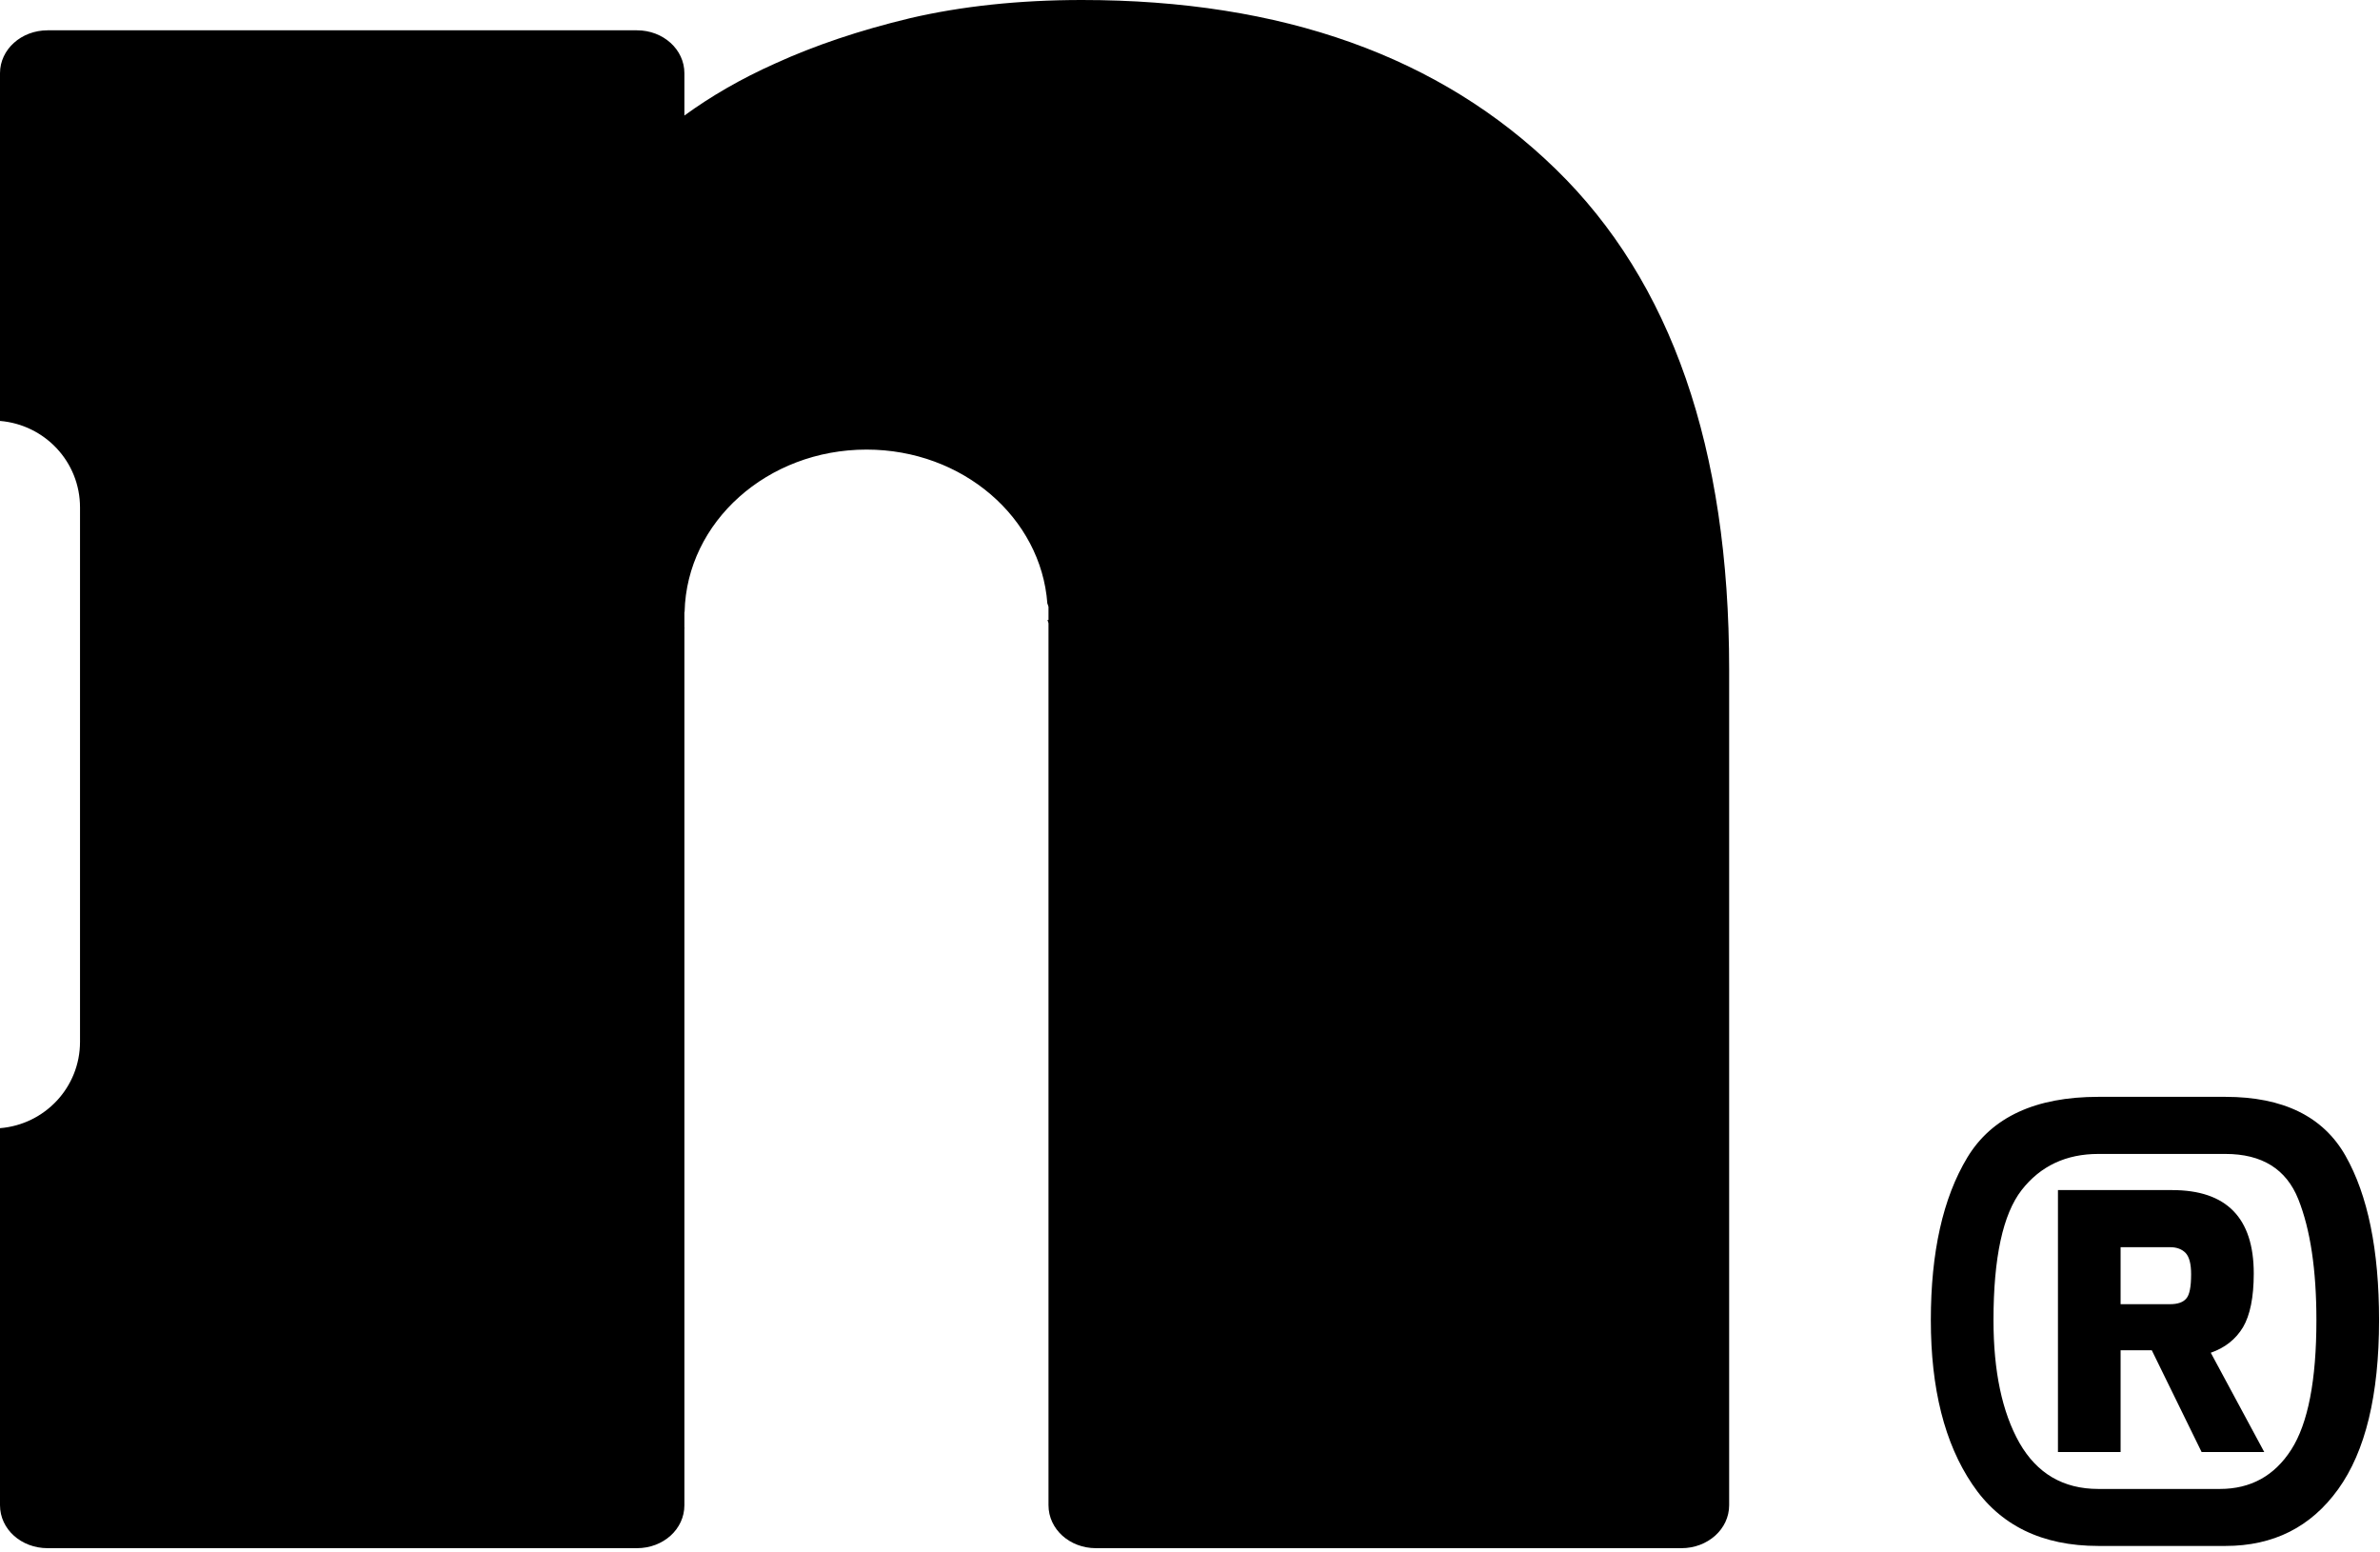 <svg width="408" height="266" viewBox="0 0 408 266" fill="none" xmlns="http://www.w3.org/2000/svg">
<path d="M185.471 0C174.617 0 164.725 1.085 156.024 3.114C147.341 5.195 139.655 7.793 132.911 10.871C126.969 13.522 121.826 16.529 117.325 19.803V12.544C117.325 8.487 113.713 5.195 109.194 5.195H8.167C3.63 5.195 0 8.487 0 12.544V72.149C7.686 72.79 13.718 79.16 13.718 86.971V178.567C13.718 186.378 7.686 192.748 0 193.371V255.2V257.994C0 262.104 3.63 265.36 8.167 265.36H109.194C113.713 265.36 117.325 262.104 117.325 257.994V255.2V107.824C117.325 107.77 117.325 107.717 117.361 107.628H117.325V104.977C117.325 104.977 117.325 104.888 117.361 104.852C117.734 89.462 131.523 77.06 148.551 77.06C165.063 77.06 178.461 88.75 179.546 103.429C179.635 103.66 179.688 103.803 179.742 104.016V106.276H179.546C179.635 106.4 179.688 106.614 179.742 106.845V174.048V176.806V243.137V245.984V255.2V257.994C179.742 262.104 183.371 265.36 187.873 265.36H288.259C292.743 265.36 296.426 262.104 296.426 257.994V255.2V209.082V206.271V176.824V174.066V117.627V117.521V114.781V114.709C296.426 76.811 286.516 48.272 266.694 28.984C246.873 9.661 219.793 0 185.471 0Z" fill="black"/>
<path d="M372.026 223.539C373.301 223.539 374.228 223.225 374.766 222.597C375.35 221.968 375.62 220.576 375.62 218.394C375.62 216.644 375.305 215.431 374.676 214.758C374.048 214.111 373.149 213.77 372.026 213.77H363.532V223.539H372.026ZM352.792 203.983H372.357C381.687 203.983 386.359 208.742 386.359 218.287C386.359 222.345 385.731 225.425 384.516 227.49C383.276 229.555 381.434 231.01 378.99 231.863L388.156 248.878H377.417L368.879 231.441H363.532V248.878H352.792V203.983ZM380.564 255.209C385.821 255.209 389.909 252.964 392.785 248.474C395.661 243.985 397.099 236.577 397.099 226.278C397.099 217.658 396.066 210.744 393.998 205.554C391.932 200.373 387.754 197.787 381.507 197.787H359.713C354.186 197.787 349.783 199.853 346.564 203.983C343.357 208.113 341.74 215.548 341.74 226.278C341.74 235.051 343.221 242.054 346.187 247.307C349.198 252.56 353.692 255.209 359.713 255.209H380.564ZM338.1 254.4C333.354 247.379 331 237.996 331 226.278C331 214.65 333.066 205.357 337.244 198.416C341.424 191.484 348.929 188 359.713 188H381.507C391.393 188 398.268 191.367 402.087 198.102C405.906 204.836 407.839 214.219 407.839 226.278C407.839 239.118 405.501 248.771 400.828 255.254C396.156 261.745 389.73 264.978 381.507 264.978H359.713C350.052 264.978 342.816 261.449 338.1 254.4Z" fill="black"/>
</svg>
